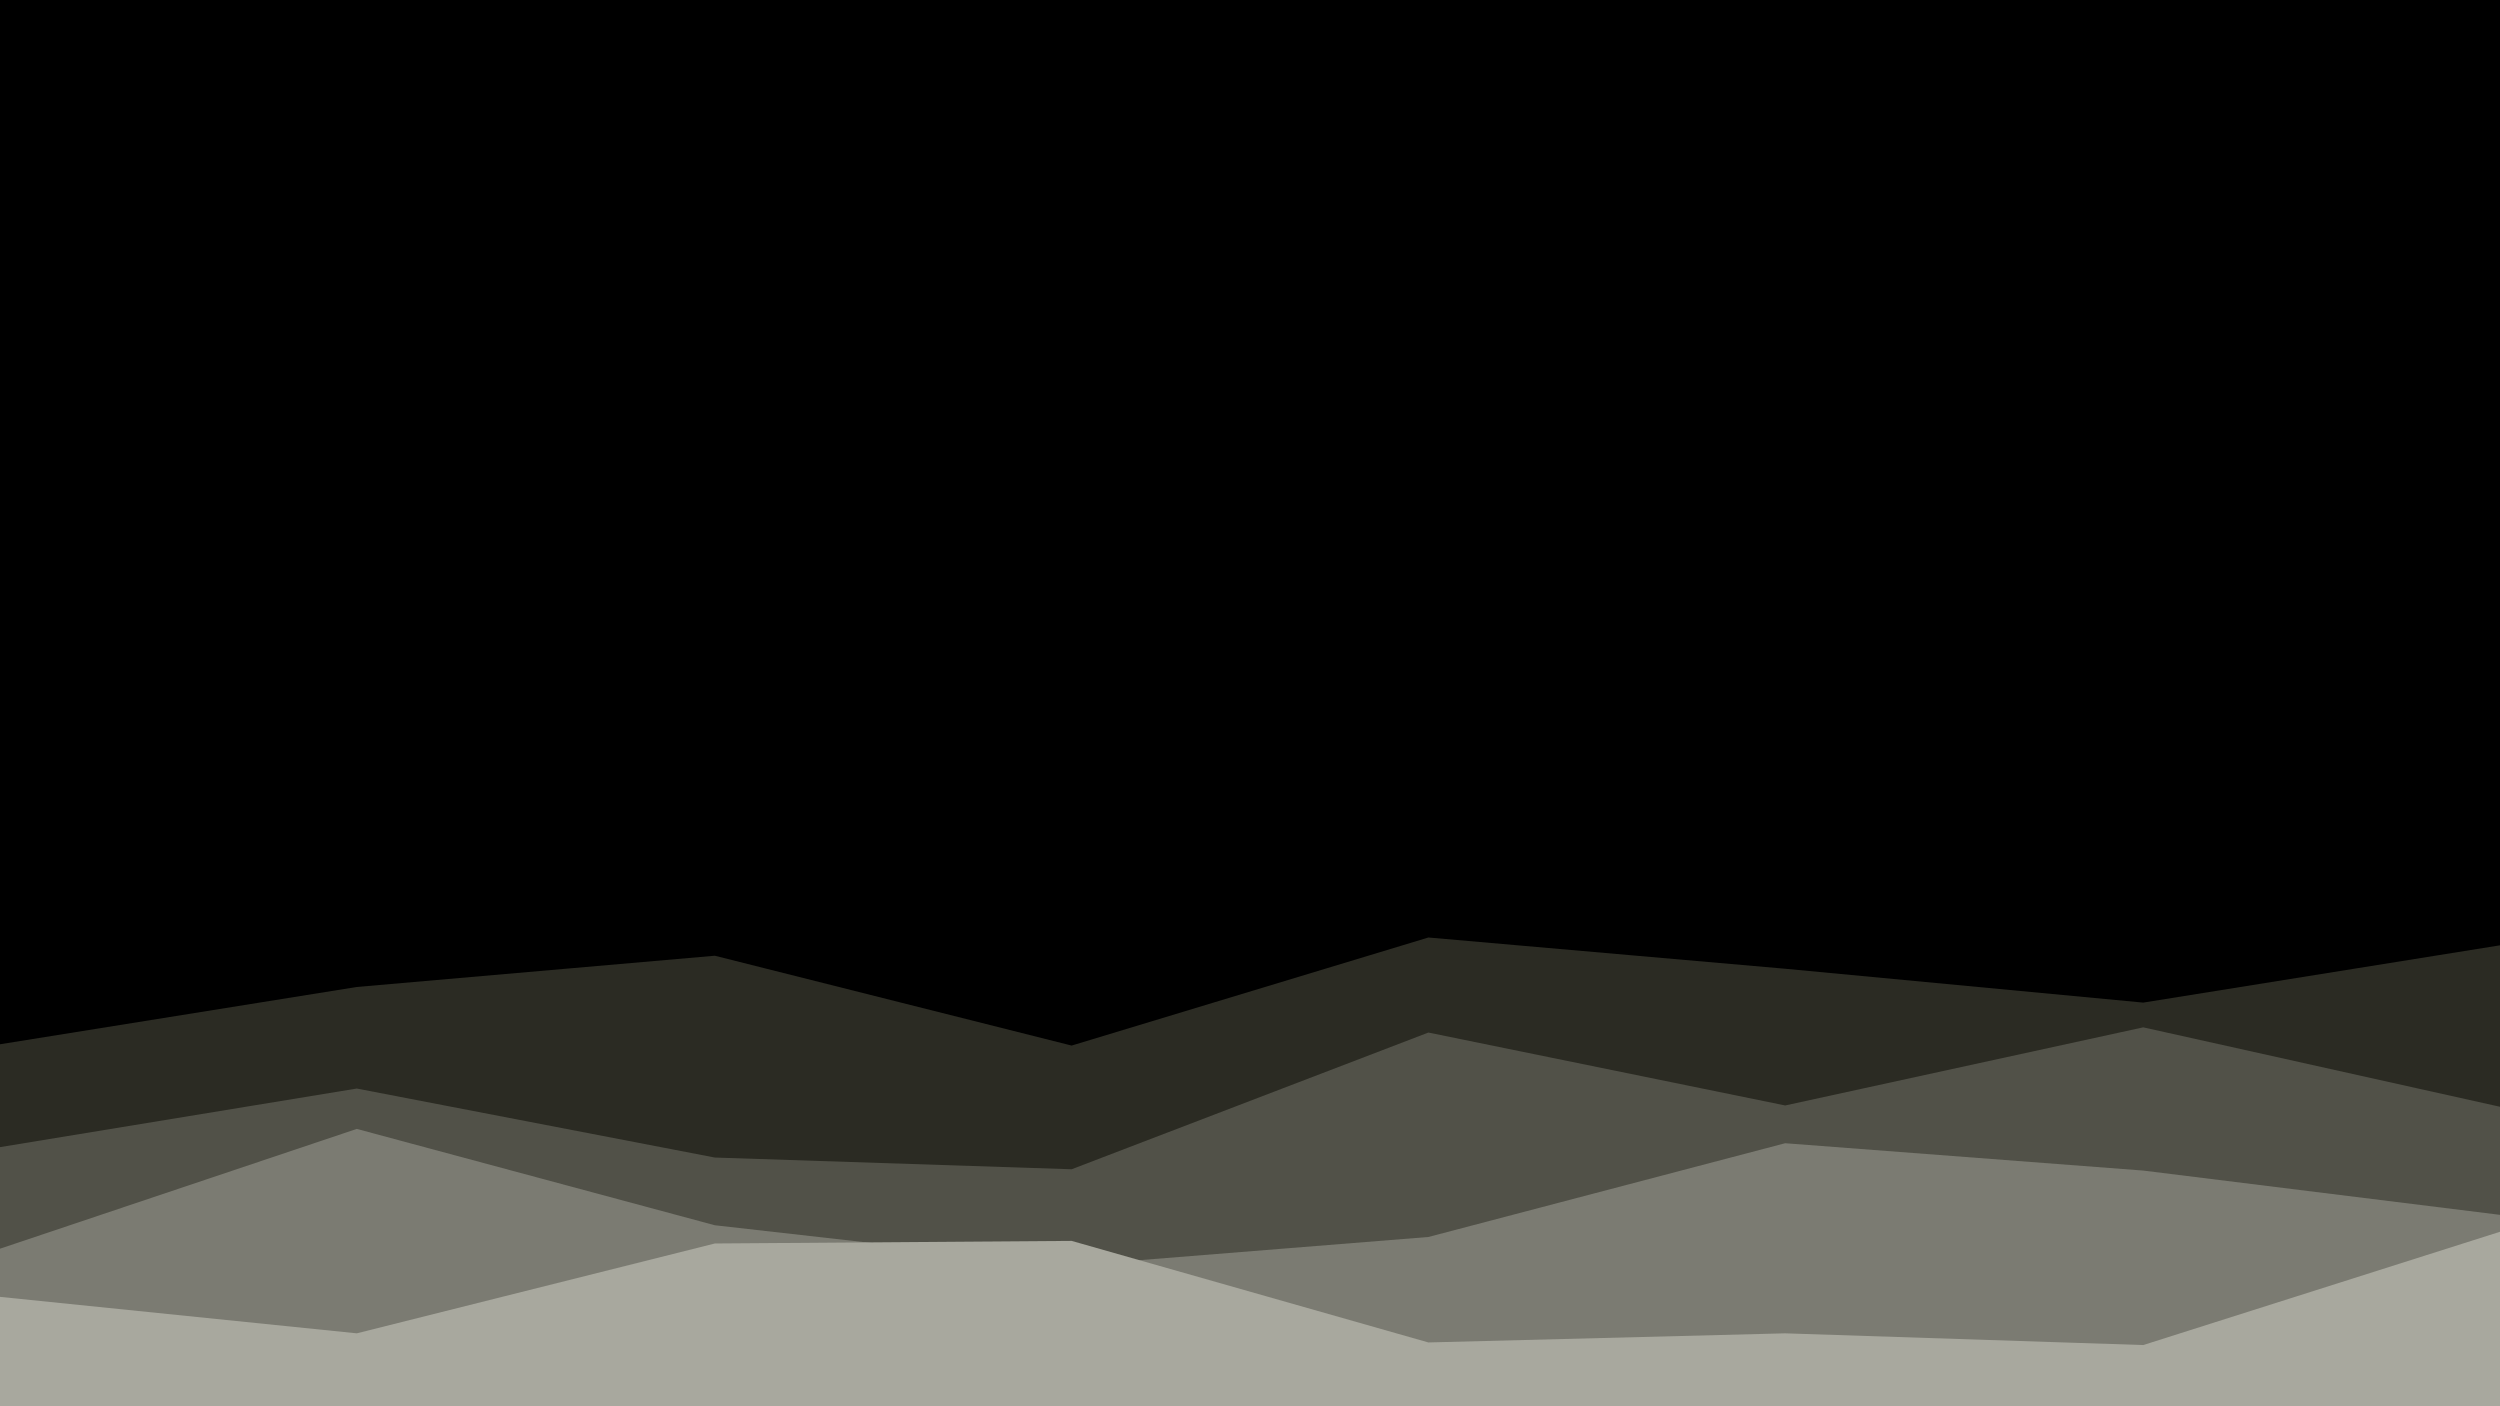 <svg id="visual" viewBox="0 0 1920 1080" width="1920" height="1080" xmlns="http://www.w3.org/2000/svg" xmlns:xlink="http://www.w3.org/1999/xlink" version="1.1"><rect x="0" y="0" width="1920" height="1080" fill="#000000"></rect><path d="M0 657L274 732L549 667L823 773L1097 669L1371 720L1646 701L1920 648L1920 1081L1646 1081L1371 1081L1097 1081L823 1081L549 1081L274 1081L0 1081Z" fill="#000000"></path><path d="M0 802L274 758L549 734L823 803L1097 720L1371 744L1646 770L1920 726L1920 1081L1646 1081L1371 1081L1097 1081L823 1081L549 1081L274 1081L0 1081Z" fill="#2b2b23"></path><path d="M0 881L274 836L549 889L823 898L1097 793L1371 849L1646 789L1920 850L1920 1081L1646 1081L1371 1081L1097 1081L823 1081L549 1081L274 1081L0 1081Z" fill="#515148"></path><path d="M0 959L274 867L549 941L823 972L1097 950L1371 878L1646 899L1920 933L1920 1081L1646 1081L1371 1081L1097 1081L823 1081L549 1081L274 1081L0 1081Z" fill="#7b7b72"></path><path d="M0 996L274 1024L549 955L823 953L1097 1031L1371 1024L1646 1033L1920 946L1920 1081L1646 1081L1371 1081L1097 1081L823 1081L549 1081L274 1081L0 1081Z" fill="#a8a89e"></path></svg>